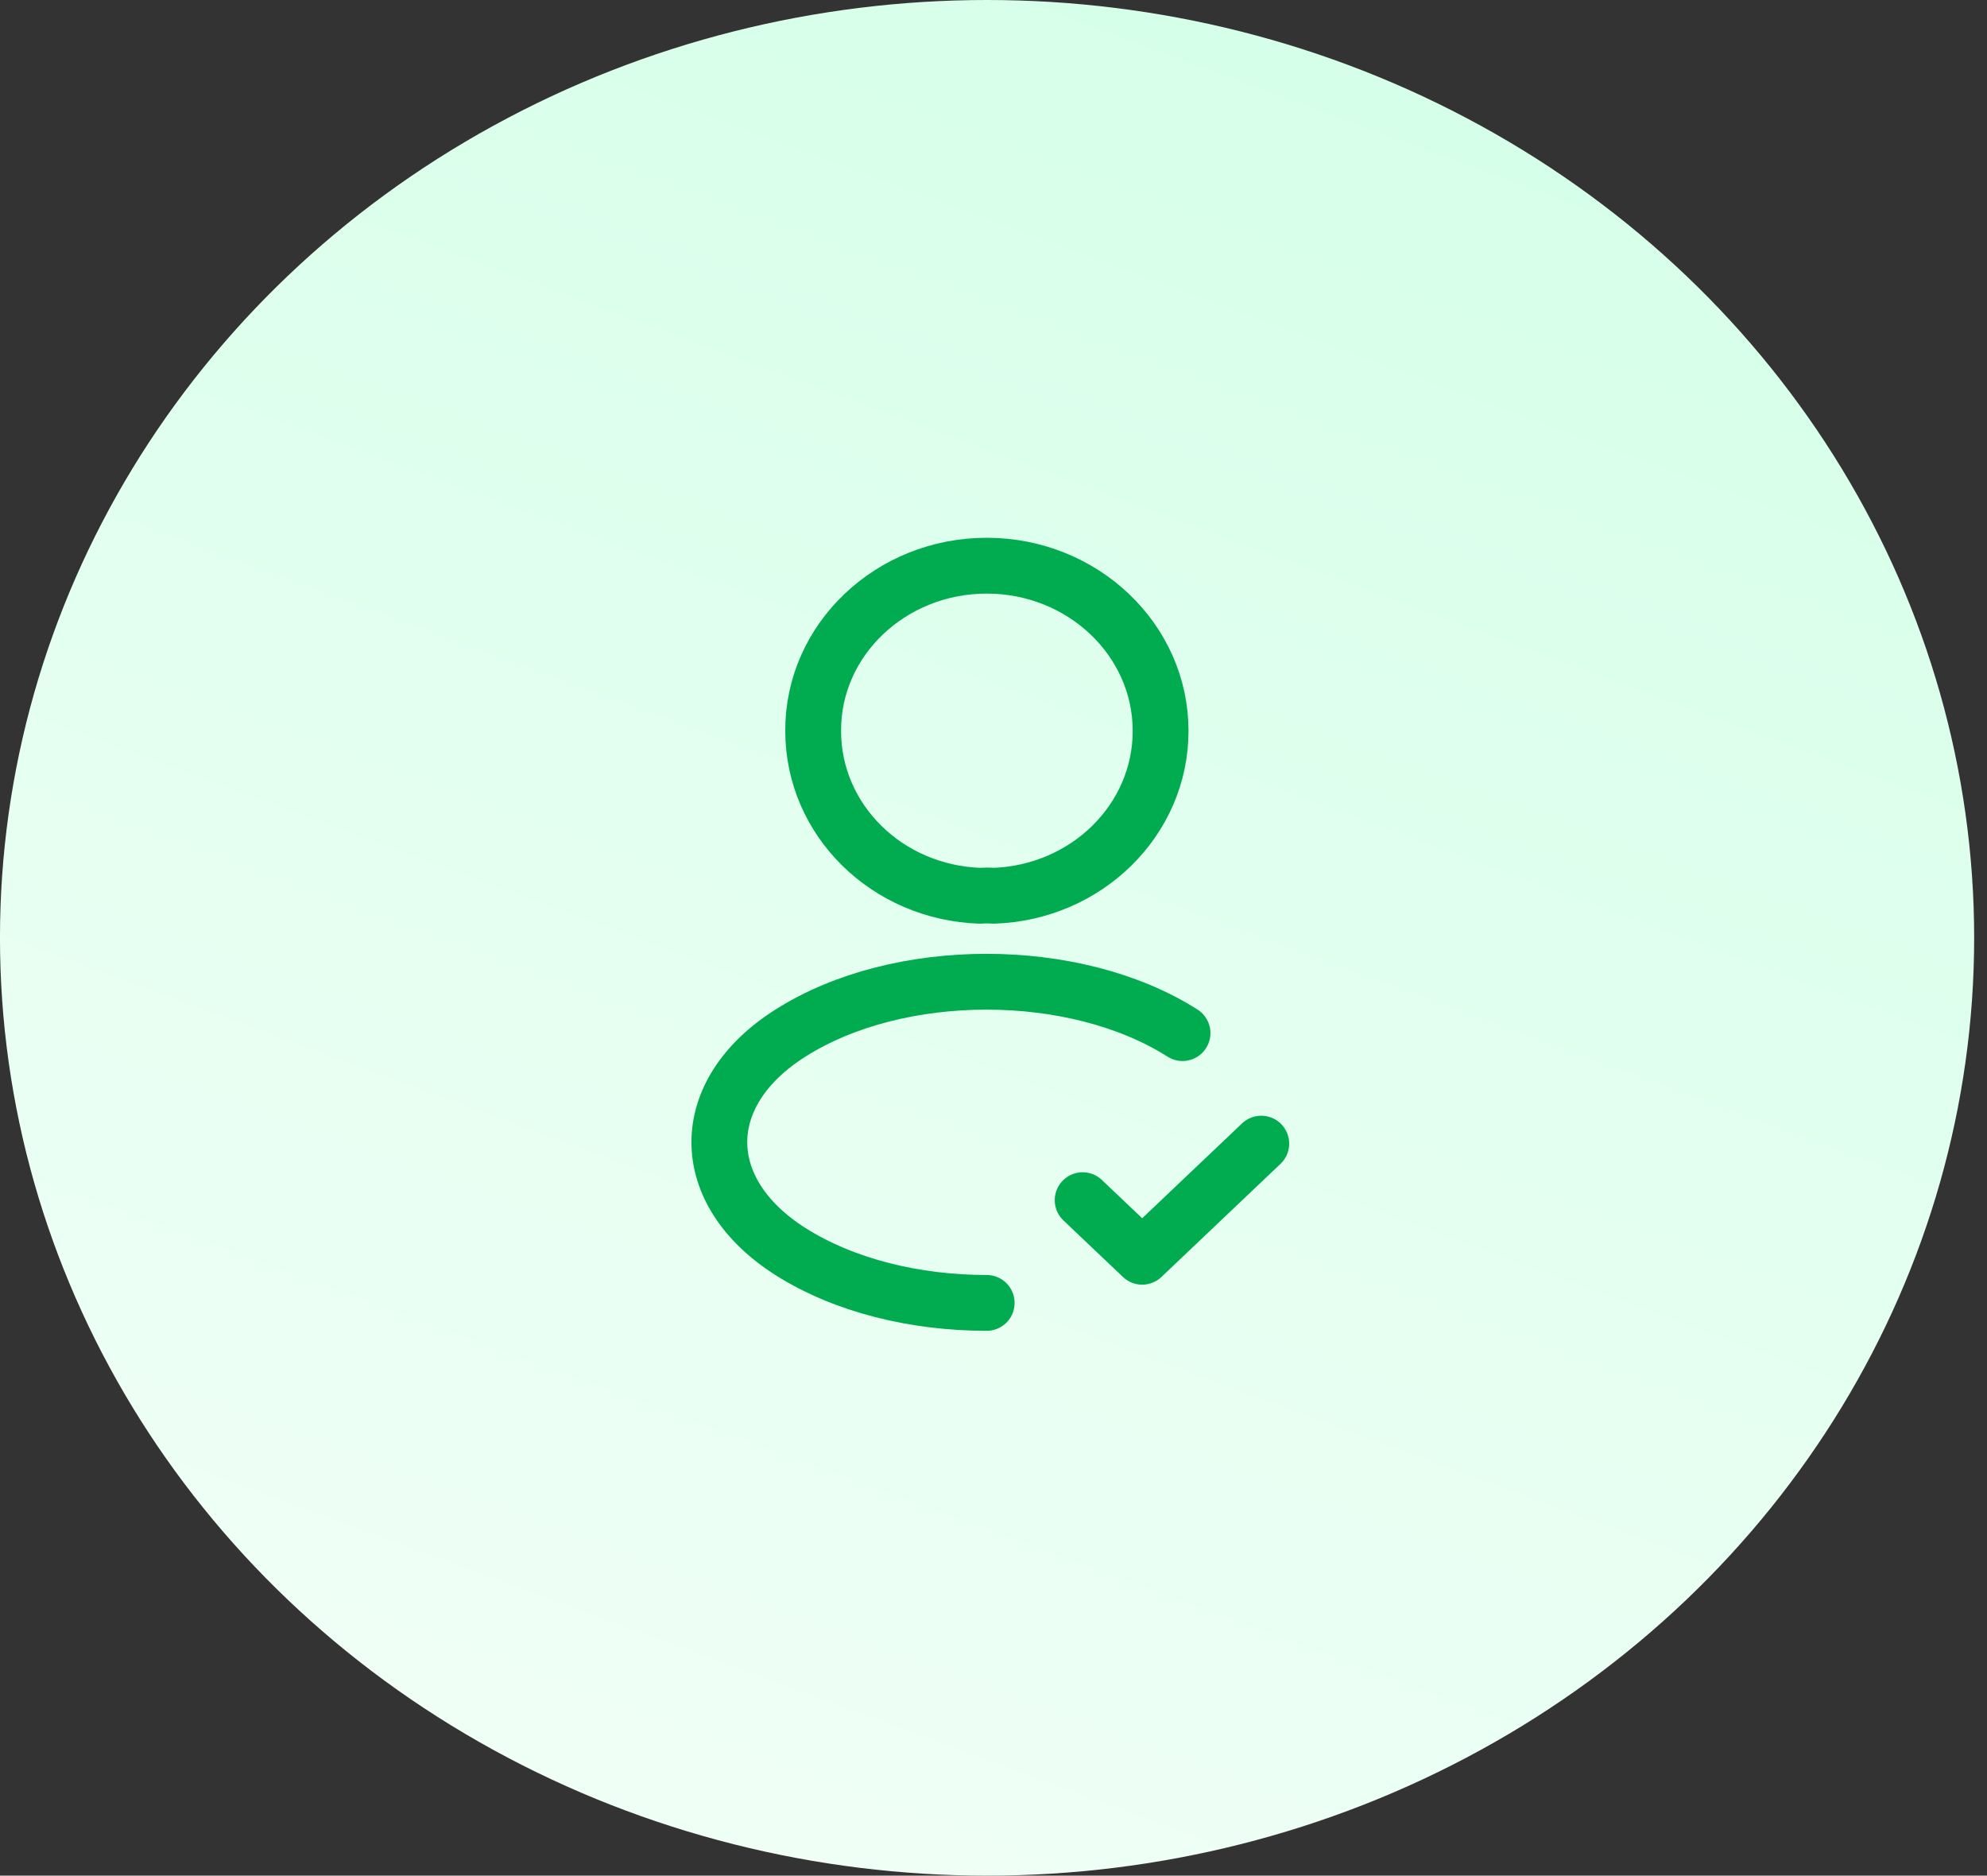 <svg width="89" height="84" viewBox="0 0 89 84" fill="none" xmlns="http://www.w3.org/2000/svg">
<rect x="0" y="0" width="89" height="84" fill="#333333" stroke="none"/>
<ellipse cx="44.212" cy="42" rx="44.213" ry="42" fill="url(#paint0_linear_323_156)"/>
<path d="M48.493 53.75L51.16 56.283L56.494 51.217" stroke="#00AC4F" stroke-width="2.5" stroke-linecap="round" stroke-linejoin="round"/>
<path d="M44.493 40.117C44.318 40.1 44.107 40.1 43.914 40.117C39.739 39.984 36.423 36.734 36.423 32.734C36.405 28.65 39.897 25.334 44.195 25.334C48.494 25.334 51.985 28.65 51.985 32.734C51.985 36.734 48.651 39.984 44.493 40.117Z" stroke="#00AC4F" stroke-width="2.5" stroke-linecap="round" stroke-linejoin="round"/>
<path d="M44.195 58.35C41.002 58.35 37.826 57.583 35.405 56.05C31.159 53.35 31.159 48.95 35.405 46.267C40.23 43.2 48.142 43.2 52.967 46.267" stroke="#00AC4F" stroke-width="2.5" stroke-linecap="round" stroke-linejoin="round"/>
<defs>
<linearGradient id="paint0_linear_323_156" x1="78.477" y1="2.14197e-06" x2="47.157" y2="85.084" gradientUnits="userSpaceOnUse">
<stop stop-color="#D3FFE7"/>
<stop offset="1" stop-color="#EFFFF6"/>
</linearGradient>
</defs>
</svg>
